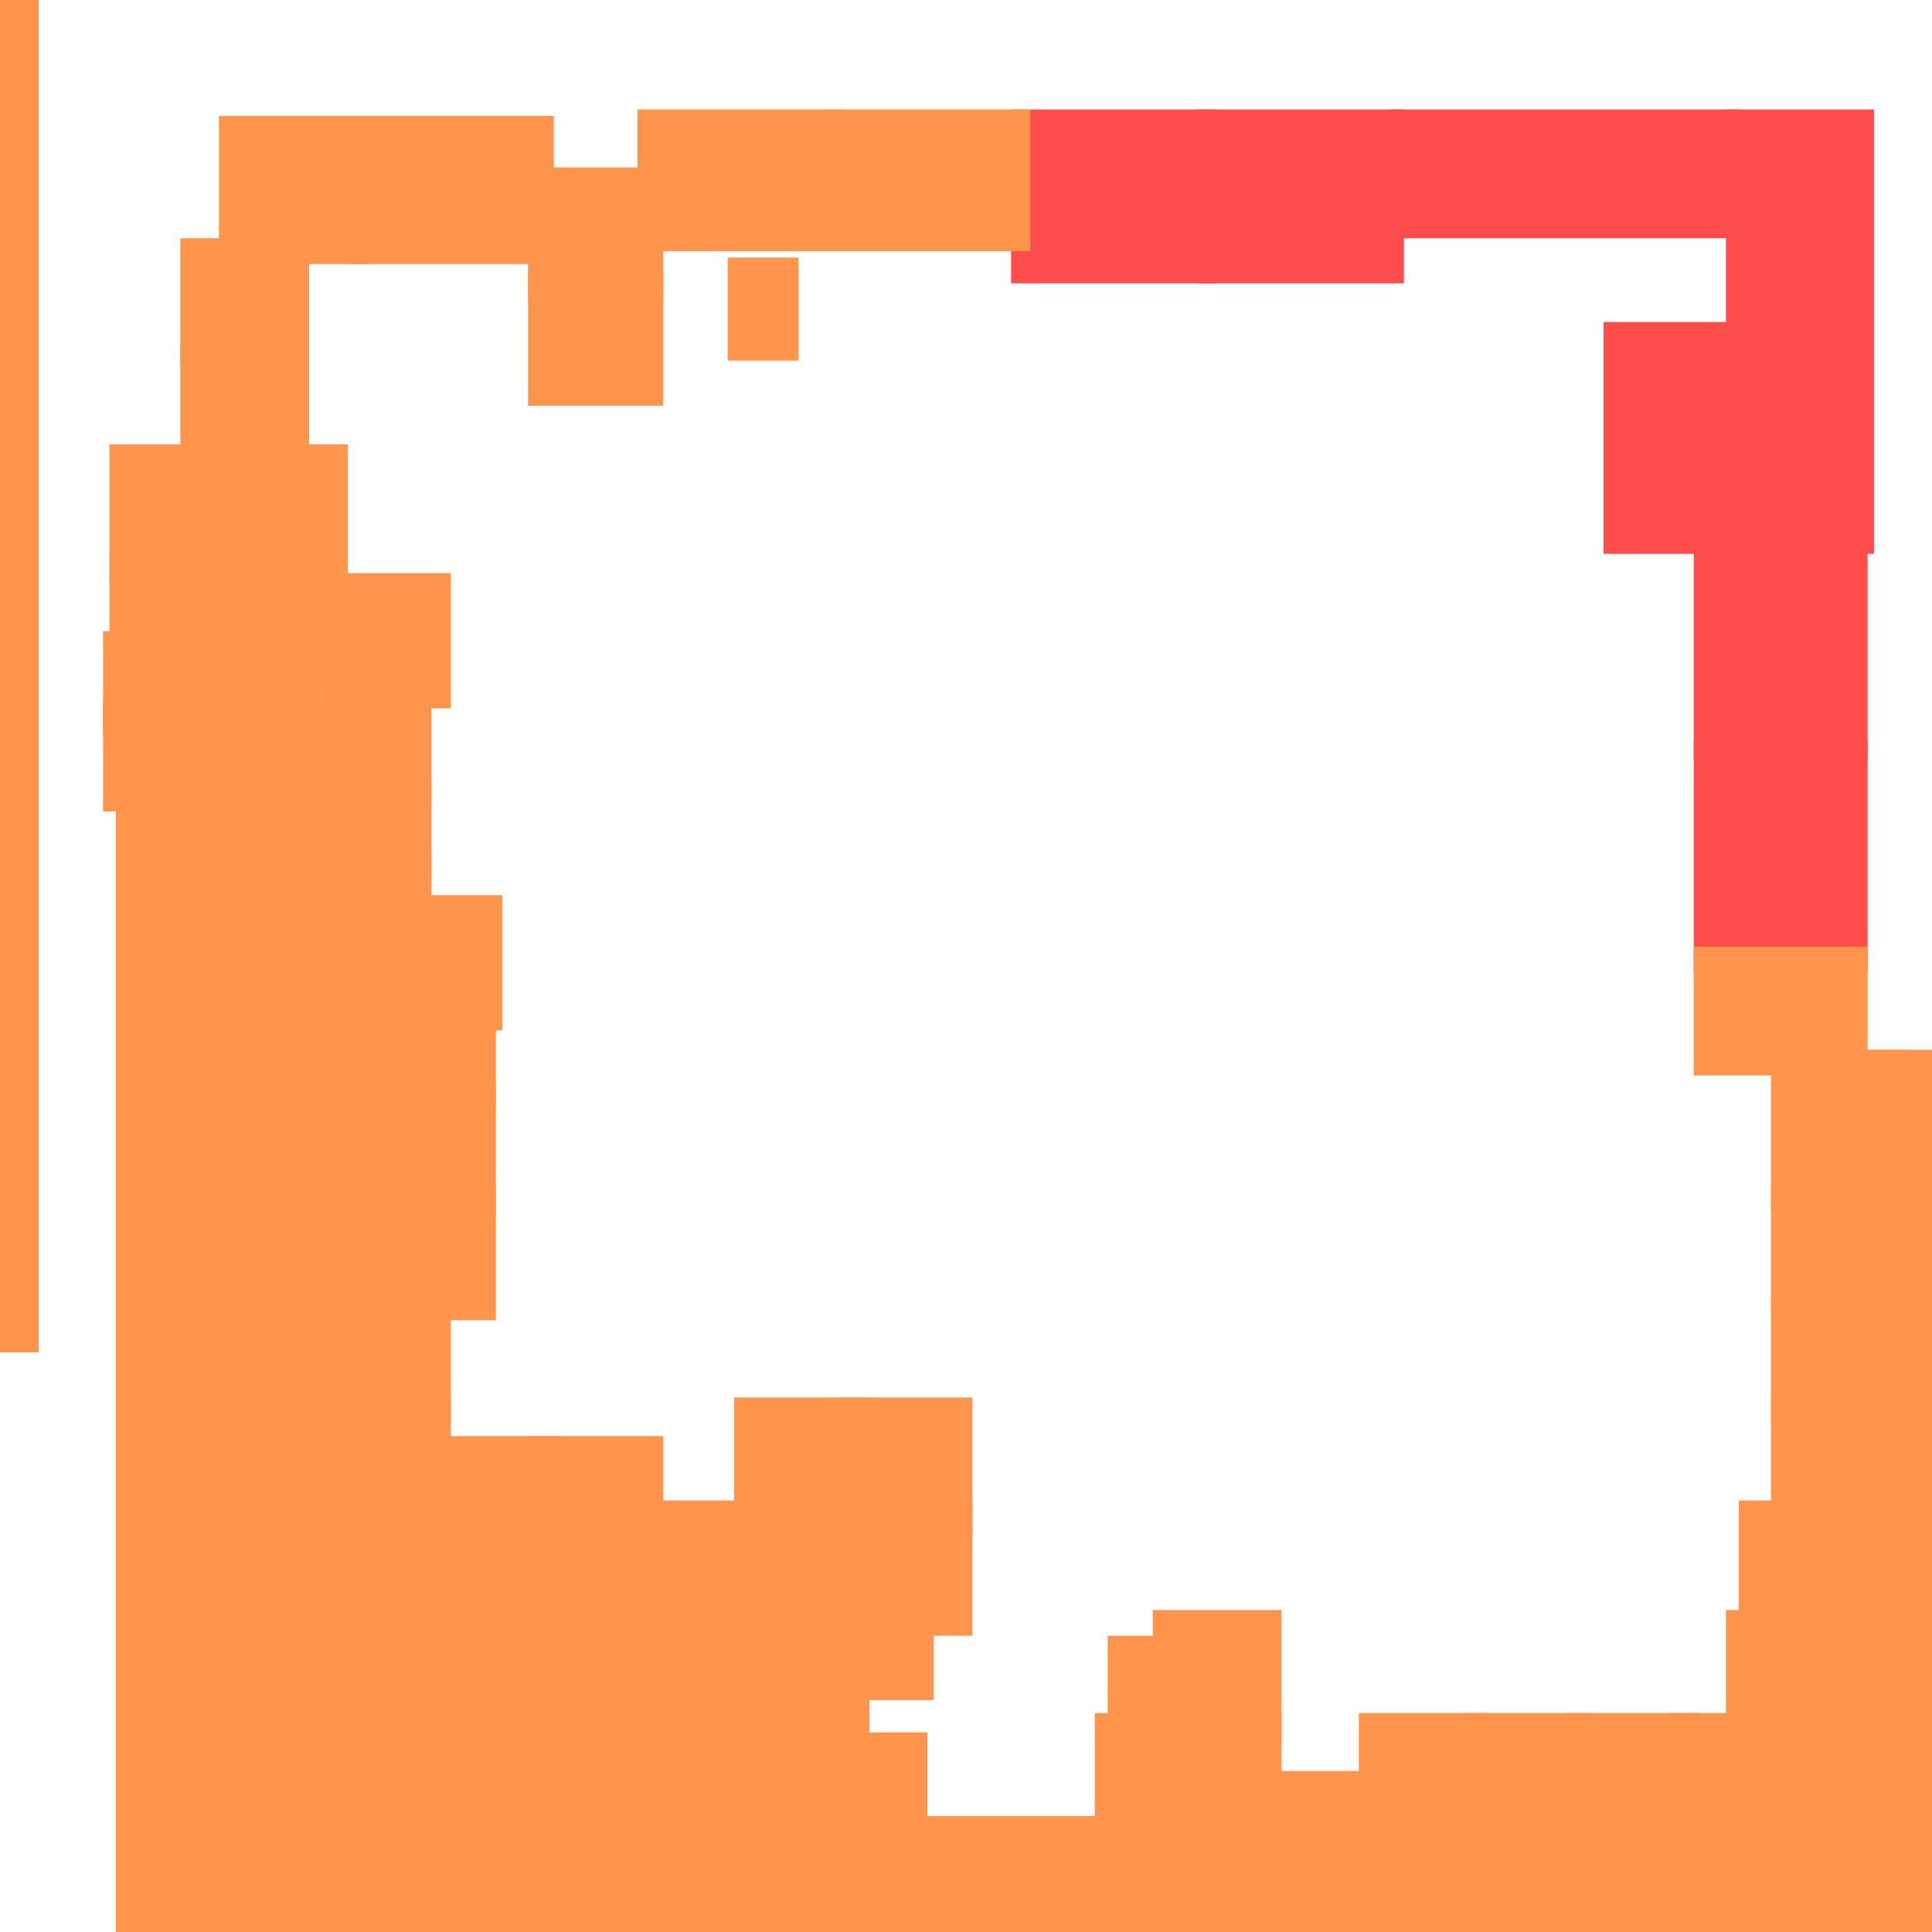 <?xml version="1.0" encoding="utf-8"?>
<svg xmlns="http://www.w3.org/2000/svg" width="300" height="300"
        viewBox="0 0 300 300" class="creatureMap" style="position:absolute;">
    <defs>
        <filter id="blur" x="-30%" y="-30%" width="160%" height="160%">
            <feGaussianBlur stdDeviation="3" />
        </filter>
        <pattern id="pattern-untameable" width="10" height="10" patternTransform="rotate(135)" patternUnits="userSpaceOnUse">
            <rect width="4" height="10" fill="black"></rect>
        </pattern>
        <filter id="groupStroke">
            <feFlood result="outsideColor" flood-color="black"/>
            <feMorphology in="SourceAlpha" operator="dilate" radius="2"/>
            <feComposite result="strokeoutline1" in="outsideColor" operator="in"/>
            <feComposite result="strokeoutline2" in="strokeoutline1" in2="SourceAlpha" operator="out"/>
            <feGaussianBlur in="strokeoutline2" result="strokeblur" stdDeviation="1"/>
        </filter>
        <style>
            .spawningMap-very-common { fill: #0F0; }
            .spawningMap-common { fill: #B2FF00; }
            .spawningMap-uncommon { fill: #FF0; }
            .spawningMap-very-uncommon { fill: #FC0; }
            .spawningMap-rare { fill: #F60; }
            .spawningMap-very-rare { fill: #F00; }
            .spawning-map-point { stroke:black; stroke-width:1; }
        </style>
    </defs>

<g filter="url(#blur)" opacity="0.7">
<g class="spawningMap-very-rare">
<rect x="216" y="17" width="54" height="20" />
<rect x="249" y="50" width="23" height="36" />
<rect x="157" y="17" width="32" height="27" />
<rect x="186" y="17" width="32" height="27" />
<rect x="268" y="17" width="23" height="36" />
<rect x="268" y="50" width="23" height="36" />
<rect x="263" y="83" width="27" height="35" />
<rect x="263" y="115" width="27" height="36" />
</g>
<g class="spawningMap-rare">
<rect x="34" y="18" width="23" height="23" />
<rect x="263" y="147" width="27" height="20" />
<rect x="33" y="69" width="21" height="21" />
<rect x="50" y="89" width="20" height="21" />
<rect x="0" y="26" width="6" height="21" />
<rect x="0" y="42" width="6" height="21" />
<rect x="0" y="59" width="6" height="20" />
<rect x="0" y="75" width="6" height="21" />
<rect x="0" y="91" width="6" height="21" />
<rect x="0" y="107" width="6" height="21" />
<rect x="0" y="124" width="6" height="21" />
<rect x="16" y="109" width="12" height="17" />
<rect x="22" y="109" width="11" height="17" />
<rect x="28" y="121" width="11" height="16" />
<rect x="50" y="109" width="11" height="17" />
<rect x="50" y="121" width="11" height="16" />
<rect x="33" y="144" width="11" height="16" />
<rect x="44" y="155" width="11" height="17" />
<rect x="56" y="109" width="11" height="16" />
<rect x="56" y="121" width="11" height="16" />
<rect x="58" y="139" width="20" height="21" />
<rect x="34" y="168" width="20" height="21" />
<rect x="34" y="184" width="20" height="21" />
<rect x="34" y="200" width="20" height="21" />
<rect x="34" y="217" width="20" height="21" />
<rect x="34" y="233" width="20" height="21" />
<rect x="34" y="250" width="20" height="21" />
<rect x="98" y="233" width="21" height="21" />
<rect x="98" y="250" width="21" height="21" />
<rect x="34" y="266" width="20" height="21" />
<rect x="34" y="282" width="20" height="18" />
<rect x="130" y="233" width="21" height="21" />
<rect x="130" y="217" width="21" height="21" />
<rect x="179" y="250" width="20" height="21" />
<rect x="291" y="282" width="9" height="18" />
<rect x="291" y="299" width="9" height="1" />
<rect x="275" y="163" width="21" height="25" />
<rect x="291" y="163" width="9" height="25" />
<rect x="113" y="40" width="11" height="16" />
<rect x="16" y="98" width="12" height="16" />
<rect x="18" y="118" width="20" height="21" />
<rect x="18" y="135" width="20" height="21" />
<rect x="18" y="151" width="20" height="21" />
<rect x="34" y="155" width="21" height="17" />
<rect x="51" y="155" width="26" height="17" />
<rect x="114" y="217" width="21" height="21" />
<rect x="82" y="26" width="21" height="21" />
<rect x="114" y="266" width="21" height="21" />
<rect x="128" y="17" width="32" height="22" />
<rect x="28" y="37" width="20" height="20" />
<rect x="114" y="250" width="21" height="21" />
<rect x="82" y="42" width="21" height="21" />
<rect x="28" y="53" width="20" height="21" />
<rect x="114" y="282" width="21" height="18" />
<rect x="17" y="69" width="21" height="21" />
<rect x="54" y="18" width="32" height="23" />
<rect x="17" y="86" width="21" height="21" />
<rect x="22" y="98" width="11" height="16" />
<rect x="33" y="86" width="21" height="21" />
<rect x="28" y="98" width="11" height="16" />
<rect x="33" y="98" width="11" height="16" />
<rect x="39" y="98" width="11" height="16" />
<rect x="28" y="109" width="11" height="17" />
<rect x="33" y="109" width="11" height="17" />
<rect x="39" y="144" width="11" height="16" />
<rect x="33" y="121" width="11" height="16" />
<rect x="44" y="144" width="12" height="16" />
<rect x="99" y="17" width="32" height="22" />
<rect x="39" y="109" width="11" height="17" />
<rect x="39" y="121" width="11" height="16" />
<rect x="44" y="109" width="12" height="17" />
<rect x="44" y="121" width="12" height="16" />
<rect x="50" y="132" width="11" height="17" />
<rect x="50" y="144" width="11" height="16" />
<rect x="56" y="132" width="11" height="17" />
<rect x="56" y="144" width="11" height="16" />
<rect x="39" y="132" width="11" height="17" />
<rect x="130" y="282" width="21" height="18" />
<rect x="147" y="282" width="20" height="18" />
<rect x="50" y="168" width="27" height="21" />
<rect x="163" y="282" width="20" height="18" />
<rect x="179" y="282" width="20" height="18" />
<rect x="50" y="184" width="27" height="21" />
<rect x="195" y="282" width="20" height="18" />
<rect x="33" y="132" width="11" height="17" />
<rect x="50" y="200" width="20" height="21" />
<rect x="130" y="269" width="14" height="18" />
<rect x="131" y="249" width="14" height="15" />
<rect x="170" y="266" width="12" height="21" />
<rect x="50" y="217" width="20" height="21" />
<rect x="172" y="254" width="12" height="17" />
<rect x="179" y="266" width="20" height="21" />
<rect x="195" y="275" width="20" height="12" />
<rect x="211" y="266" width="20" height="21" />
<rect x="227" y="266" width="20" height="21" />
<rect x="243" y="266" width="21" height="21" />
<rect x="259" y="266" width="21" height="21" />
<rect x="50" y="233" width="20" height="21" />
<rect x="50" y="250" width="20" height="21" />
<rect x="50" y="266" width="20" height="21" />
<rect x="50" y="282" width="20" height="18" />
<rect x="66" y="223" width="21" height="31" />
<rect x="66" y="250" width="21" height="21" />
<rect x="66" y="266" width="21" height="21" />
<rect x="66" y="282" width="21" height="18" />
<rect x="82" y="223" width="21" height="31" />
<rect x="82" y="250" width="21" height="21" />
<rect x="82" y="266" width="21" height="21" />
<rect x="82" y="282" width="21" height="18" />
<rect x="98" y="266" width="21" height="21" />
<rect x="98" y="282" width="21" height="18" />
<rect x="18" y="168" width="20" height="21" />
<rect x="18" y="184" width="20" height="21" />
<rect x="18" y="200" width="20" height="21" />
<rect x="18" y="217" width="20" height="21" />
<rect x="18" y="233" width="20" height="21" />
<rect x="18" y="250" width="20" height="21" />
<rect x="18" y="266" width="20" height="21" />
<rect x="18" y="282" width="20" height="18" />
<rect x="275" y="266" width="21" height="21" />
<rect x="0" y="189" width="6" height="21" />
<rect x="0" y="140" width="6" height="21" />
<rect x="0" y="157" width="6" height="20" />
<rect x="0" y="173" width="6" height="21" />
<rect x="291" y="266" width="9" height="21" />
<rect x="268" y="250" width="28" height="21" />
<rect x="291" y="250" width="9" height="21" />
<rect x="270" y="233" width="26" height="21" />
<rect x="0" y="10" width="6" height="20" />
<rect x="291" y="233" width="9" height="21" />
<rect x="0" y="0" width="6" height="14" />
<rect x="211" y="282" width="20" height="18" />
<rect x="227" y="282" width="20" height="18" />
<rect x="243" y="282" width="21" height="18" />
<rect x="259" y="282" width="21" height="18" />
<rect x="275" y="282" width="21" height="18" />
<rect x="259" y="299" width="21" height="1" />
<rect x="275" y="299" width="21" height="1" />
<rect x="275" y="217" width="21" height="21" />
<rect x="291" y="217" width="9" height="21" />
<rect x="275" y="201" width="21" height="20" />
<rect x="291" y="201" width="9" height="20" />
<rect x="44" y="132" width="12" height="17" />
<rect x="275" y="184" width="21" height="21" />
<rect x="291" y="184" width="9" height="21" />
<rect x="114" y="233" width="21" height="21" />
</g>
</g>
</svg>
